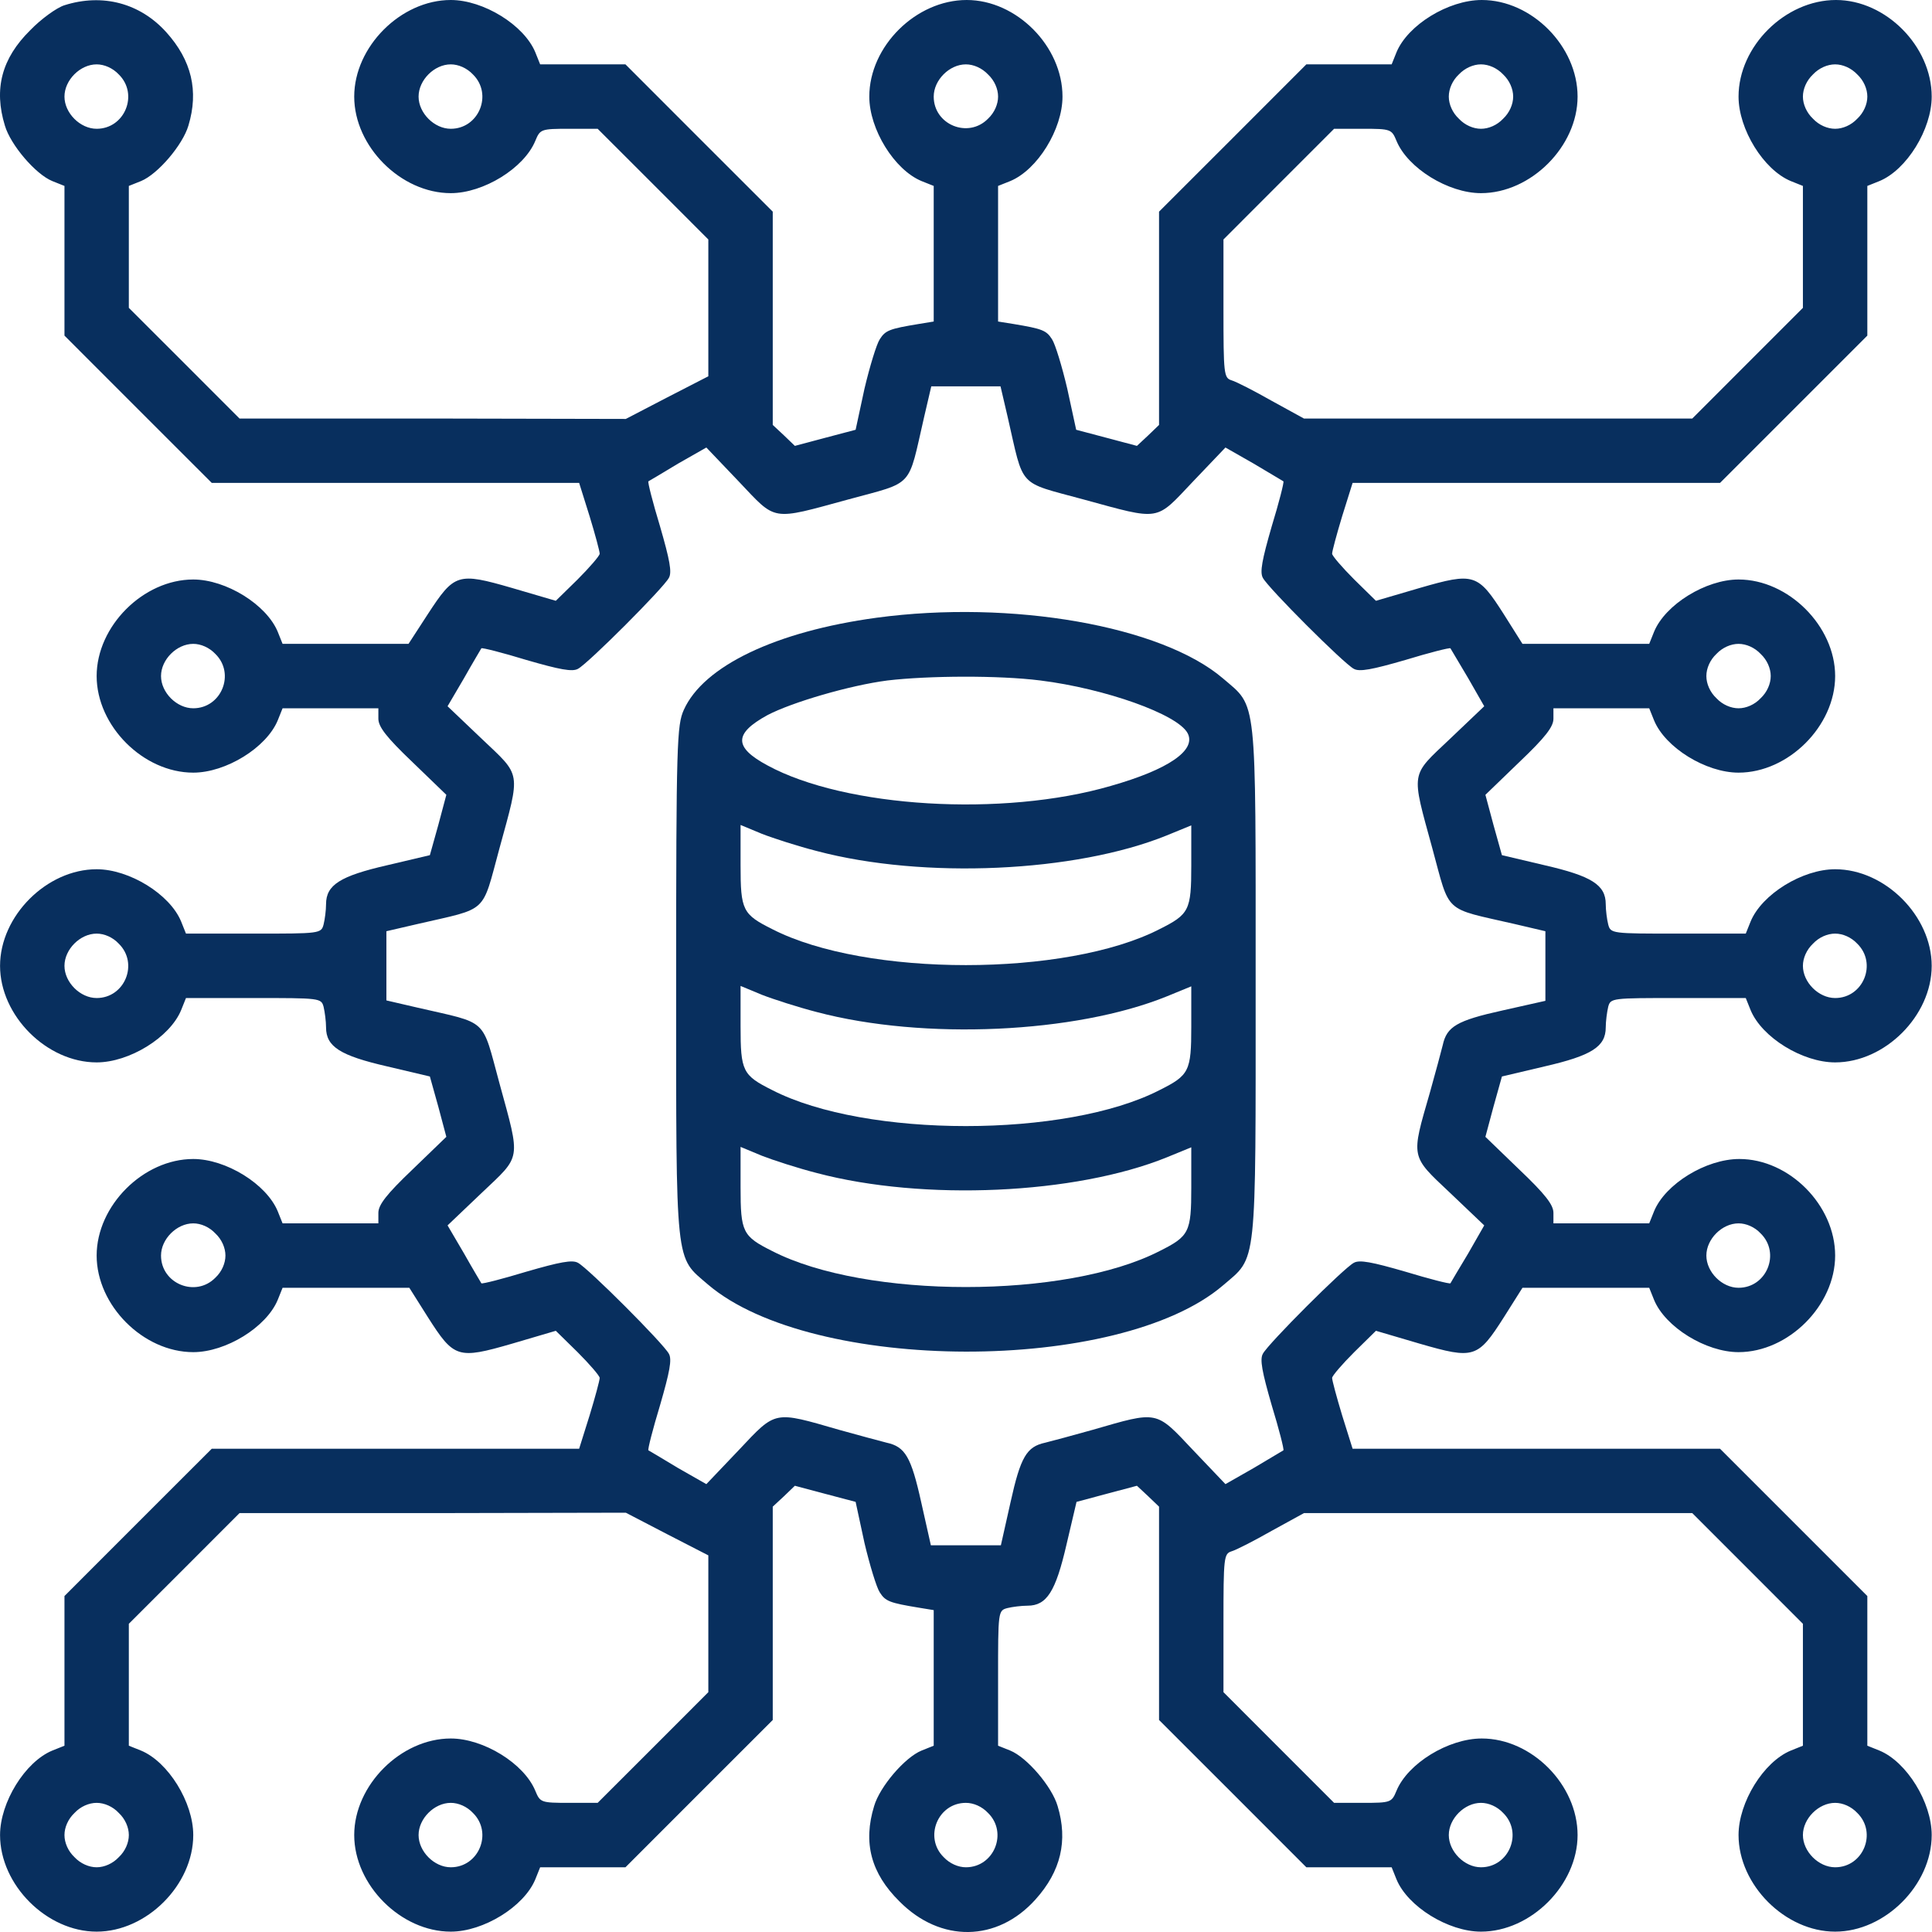 <svg width="38" height="38" viewBox="0 0 38 38" fill="none" xmlns="http://www.w3.org/2000/svg">
<path d="M1.268 0.103C1.117 0.15 0.809 0.372 0.595 0.594C0.033 1.148 -0.125 1.749 0.096 2.47C0.207 2.849 0.698 3.427 1.03 3.562L1.268 3.657V5.129V6.601L2.716 8.05L4.165 9.498H7.774H11.391L11.597 10.155C11.708 10.519 11.795 10.844 11.795 10.891C11.795 10.931 11.597 11.16 11.36 11.398L10.932 11.817L10.069 11.564C9.001 11.255 8.938 11.279 8.415 12.079L8.035 12.664H6.801H5.558L5.463 12.427C5.241 11.889 4.442 11.398 3.801 11.398C2.819 11.398 1.901 12.316 1.901 13.297C1.901 14.279 2.819 15.197 3.801 15.197C4.442 15.197 5.241 14.706 5.463 14.168L5.558 13.931H6.5H7.442V14.136C7.442 14.295 7.6 14.501 8.114 14.991L8.779 15.633L8.621 16.226L8.455 16.82L7.616 17.018C6.69 17.231 6.413 17.405 6.413 17.785C6.413 17.904 6.389 18.086 6.365 18.181C6.318 18.363 6.294 18.363 4.988 18.363H3.658L3.563 18.126C3.342 17.587 2.542 17.097 1.901 17.097C0.92 17.097 0.001 18.015 0.001 18.997C0.001 19.978 0.92 20.896 1.901 20.896C2.542 20.896 3.342 20.405 3.563 19.867L3.658 19.63H4.988C6.294 19.63 6.318 19.63 6.365 19.804C6.389 19.907 6.413 20.089 6.413 20.207C6.413 20.587 6.69 20.762 7.616 20.975L8.455 21.173L8.621 21.767L8.779 22.36L8.114 23.002C7.6 23.492 7.442 23.698 7.442 23.856V24.062H6.5H5.558L5.463 23.825C5.241 23.287 4.442 22.796 3.801 22.796C2.819 22.796 1.901 23.714 1.901 24.695C1.901 25.677 2.819 26.595 3.801 26.595C4.442 26.595 5.241 26.104 5.463 25.566L5.558 25.329H6.801H8.051L8.415 25.906C8.93 26.714 9.001 26.738 10.069 26.429L10.932 26.175L11.36 26.595C11.597 26.832 11.795 27.062 11.795 27.102C11.795 27.149 11.708 27.474 11.597 27.838L11.391 28.495H7.774H4.165L2.716 29.943L1.268 31.392V32.864V34.336L1.03 34.431C0.492 34.653 0.001 35.452 0.001 36.093C0.001 37.075 0.92 37.993 1.901 37.993C2.883 37.993 3.801 37.075 3.801 36.093C3.801 35.452 3.31 34.653 2.772 34.431L2.534 34.336V33.133V31.938L3.627 30.846L4.711 29.761H8.51L12.309 29.753L13.117 30.173L13.932 30.592V31.938V33.283L12.84 34.376L11.755 35.46H11.194C10.639 35.46 10.624 35.452 10.529 35.223C10.307 34.684 9.508 34.194 8.866 34.194C7.885 34.194 6.967 35.112 6.967 36.093C6.967 37.075 7.885 37.993 8.866 37.993C9.508 37.993 10.307 37.502 10.529 36.964L10.624 36.727H11.463H12.302L13.75 35.278L15.199 33.83V31.732V29.634L15.42 29.429L15.634 29.223L16.227 29.381L16.829 29.54L17.003 30.347C17.106 30.782 17.241 31.225 17.304 31.32C17.415 31.494 17.494 31.526 18.072 31.621L18.365 31.669V32.998V34.336L18.127 34.431C17.795 34.566 17.304 35.143 17.193 35.523C16.972 36.244 17.13 36.845 17.692 37.399C18.499 38.215 19.615 38.199 20.367 37.36C20.866 36.806 21.008 36.204 20.802 35.523C20.692 35.143 20.201 34.566 19.869 34.431L19.631 34.336V33.006C19.631 31.7 19.631 31.677 19.813 31.629C19.908 31.605 20.09 31.582 20.209 31.582C20.589 31.582 20.763 31.305 20.977 30.378L21.174 29.54L21.768 29.381L22.362 29.223L22.583 29.429L22.797 29.634V31.732V33.83L24.246 35.278L25.694 36.727H26.533H27.372L27.467 36.964C27.689 37.502 28.488 37.993 29.129 37.993C30.111 37.993 31.029 37.075 31.029 36.093C31.029 35.104 30.127 34.194 29.145 34.194C28.488 34.194 27.689 34.684 27.467 35.223C27.372 35.452 27.356 35.46 26.802 35.46H26.24L25.148 34.368L24.064 33.283V31.922C24.064 30.632 24.072 30.561 24.222 30.513C24.309 30.489 24.665 30.307 25.013 30.109L25.647 29.761H29.47H33.285L34.377 30.853L35.461 31.938V33.133V34.336L35.224 34.431C34.686 34.653 34.195 35.452 34.195 36.093C34.195 37.075 35.113 37.993 36.095 37.993C37.076 37.993 37.994 37.075 37.994 36.093C37.994 35.452 37.504 34.653 36.965 34.431L36.728 34.336V32.864V31.392L35.279 29.943L33.831 28.495H30.222H26.604L26.398 27.838C26.288 27.474 26.201 27.149 26.201 27.102C26.201 27.062 26.398 26.832 26.636 26.595L27.063 26.175L27.926 26.429C28.995 26.738 29.066 26.714 29.581 25.906L29.945 25.329H31.195H32.438L32.533 25.566C32.754 26.104 33.554 26.595 34.195 26.595C35.176 26.595 36.095 25.677 36.095 24.695C36.095 23.706 35.192 22.796 34.211 22.796C33.554 22.796 32.754 23.287 32.533 23.825L32.438 24.062H31.496H30.554V23.856C30.554 23.698 30.396 23.492 29.881 23.002L29.216 22.36L29.375 21.767L29.541 21.173L30.38 20.975C31.306 20.762 31.583 20.587 31.583 20.207C31.583 20.089 31.607 19.907 31.631 19.804C31.678 19.63 31.702 19.63 33.008 19.63H34.337L34.432 19.867C34.654 20.405 35.453 20.896 36.095 20.896C37.076 20.896 37.994 19.978 37.994 18.997C37.994 18.015 37.076 17.097 36.095 17.097C35.453 17.097 34.654 17.587 34.432 18.126L34.337 18.363H33.008C31.702 18.363 31.678 18.363 31.631 18.181C31.607 18.086 31.583 17.904 31.583 17.785C31.583 17.405 31.306 17.231 30.38 17.018L29.541 16.82L29.375 16.226L29.216 15.633L29.881 14.991C30.396 14.501 30.554 14.295 30.554 14.136V13.931H31.496H32.438L32.533 14.168C32.754 14.706 33.554 15.197 34.195 15.197C35.176 15.197 36.095 14.279 36.095 13.297C36.095 12.316 35.176 11.398 34.195 11.398C33.554 11.398 32.754 11.889 32.533 12.427L32.438 12.664H31.195H29.945L29.581 12.086C29.066 11.279 28.995 11.255 27.926 11.564L27.063 11.817L26.636 11.398C26.398 11.16 26.201 10.931 26.201 10.891C26.201 10.844 26.288 10.519 26.398 10.155L26.604 9.498H30.222H33.831L35.279 8.05L36.728 6.601V5.129V3.657L36.965 3.562C37.504 3.34 37.994 2.541 37.994 1.9C37.994 0.91 37.092 0 36.111 0C35.113 0 34.195 0.91 34.195 1.9C34.195 2.541 34.686 3.34 35.224 3.562L35.461 3.657V4.86V6.055L34.369 7.147L33.285 8.232H29.47H25.647L25.013 7.884C24.665 7.686 24.309 7.504 24.222 7.48C24.072 7.432 24.064 7.361 24.064 6.071V4.71L25.156 3.617L26.24 2.533H26.802C27.356 2.533 27.372 2.541 27.467 2.77C27.689 3.309 28.488 3.799 29.129 3.799C30.111 3.799 31.029 2.881 31.029 1.9C31.029 0.91 30.127 0 29.145 0C28.488 0 27.689 0.491 27.467 1.029L27.372 1.266H26.533H25.694L24.246 2.715L22.797 4.163V6.261V8.358L22.583 8.564L22.362 8.77L21.768 8.612L21.167 8.453L20.992 7.646C20.89 7.211 20.755 6.767 20.692 6.673C20.581 6.498 20.502 6.467 19.932 6.372L19.631 6.324V4.994V3.657L19.869 3.562C20.407 3.34 20.898 2.541 20.898 1.9C20.898 0.91 19.995 0 19.014 0C18.016 0 17.098 0.91 17.098 1.9C17.098 2.541 17.589 3.34 18.127 3.562L18.365 3.657V4.994V6.324L18.072 6.372C17.494 6.467 17.415 6.498 17.304 6.673C17.241 6.767 17.106 7.211 17.003 7.646L16.829 8.453L16.227 8.612L15.634 8.77L15.42 8.564L15.199 8.358V6.261V4.163L13.75 2.715L12.302 1.266H11.463H10.624L10.529 1.029C10.307 0.491 9.508 0 8.866 0C7.885 0 6.967 0.918 6.967 1.9C6.967 2.881 7.885 3.799 8.866 3.799C9.508 3.799 10.307 3.309 10.529 2.77C10.624 2.541 10.639 2.533 11.194 2.533H11.755L12.848 3.625L13.932 4.71V6.055V7.401L13.117 7.82L12.309 8.24L8.51 8.232H4.711L3.619 7.139L2.534 6.055V4.86V3.657L2.772 3.562C3.104 3.427 3.595 2.849 3.706 2.47C3.912 1.789 3.769 1.187 3.27 0.633C2.756 0.063 2.02 -0.135 1.268 0.103ZM2.336 1.464C2.732 1.852 2.455 2.533 1.901 2.533C1.577 2.533 1.268 2.224 1.268 1.9C1.268 1.575 1.577 1.266 1.901 1.266C2.051 1.266 2.218 1.338 2.336 1.464ZM9.302 1.464C9.697 1.852 9.42 2.533 8.866 2.533C8.542 2.533 8.233 2.224 8.233 1.9C8.233 1.575 8.542 1.266 8.866 1.266C9.017 1.266 9.183 1.338 9.302 1.464ZM19.433 1.464C19.56 1.583 19.631 1.749 19.631 1.9C19.631 2.05 19.56 2.216 19.433 2.335C19.045 2.731 18.365 2.454 18.365 1.9C18.365 1.575 18.673 1.266 18.998 1.266C19.148 1.266 19.314 1.338 19.433 1.464ZM29.565 1.464C29.691 1.583 29.762 1.749 29.762 1.9C29.762 2.05 29.691 2.216 29.565 2.335C29.446 2.462 29.28 2.533 29.129 2.533C28.979 2.533 28.813 2.462 28.694 2.335C28.567 2.216 28.496 2.05 28.496 1.9C28.496 1.749 28.567 1.583 28.694 1.464C28.813 1.338 28.979 1.266 29.129 1.266C29.28 1.266 29.446 1.338 29.565 1.464ZM36.53 1.464C36.657 1.583 36.728 1.749 36.728 1.9C36.728 2.05 36.657 2.216 36.53 2.335C36.411 2.462 36.245 2.533 36.095 2.533C35.944 2.533 35.778 2.462 35.659 2.335C35.533 2.216 35.461 2.05 35.461 1.9C35.461 1.749 35.533 1.583 35.659 1.464C35.778 1.338 35.944 1.266 36.095 1.266C36.245 1.266 36.411 1.338 36.53 1.464ZM19.821 8.208C20.145 9.617 20.003 9.467 21.309 9.823C22.845 10.242 22.718 10.258 23.462 9.474L24.103 8.802L24.657 9.118C24.966 9.3 25.227 9.459 25.243 9.467C25.259 9.482 25.156 9.886 25.013 10.353C24.823 11.01 24.776 11.255 24.839 11.366C24.942 11.564 26.43 13.052 26.628 13.155C26.739 13.218 26.984 13.171 27.641 12.981C28.108 12.838 28.512 12.736 28.528 12.751C28.536 12.767 28.694 13.028 28.876 13.337L29.193 13.891L28.52 14.532C27.736 15.276 27.752 15.15 28.172 16.685C28.528 17.991 28.377 17.849 29.786 18.173L30.396 18.316V18.997V19.685L29.549 19.875C28.654 20.073 28.456 20.192 28.377 20.556C28.346 20.682 28.235 21.094 28.124 21.49C27.752 22.78 27.736 22.724 28.52 23.461L29.193 24.102L28.876 24.656C28.694 24.957 28.536 25.226 28.528 25.241C28.512 25.257 28.108 25.154 27.641 25.012C26.984 24.822 26.739 24.774 26.628 24.838C26.43 24.941 24.942 26.429 24.839 26.627C24.776 26.738 24.823 26.983 25.013 27.64C25.156 28.107 25.259 28.511 25.243 28.526C25.227 28.534 24.966 28.693 24.657 28.875L24.103 29.191L23.462 28.518C22.726 27.735 22.781 27.751 21.491 28.123C21.103 28.233 20.684 28.344 20.557 28.376C20.193 28.455 20.074 28.653 19.876 29.547L19.686 30.394H18.998H18.309L18.119 29.547C17.921 28.653 17.803 28.455 17.439 28.376C17.312 28.344 16.9 28.233 16.505 28.123C15.214 27.751 15.27 27.735 14.534 28.518L13.893 29.191L13.338 28.875C13.038 28.693 12.769 28.534 12.753 28.526C12.737 28.511 12.84 28.107 12.982 27.64C13.172 26.983 13.22 26.738 13.156 26.627C13.053 26.429 11.566 24.941 11.368 24.838C11.257 24.774 11.011 24.822 10.354 25.012C9.887 25.154 9.484 25.257 9.468 25.241C9.46 25.226 9.302 24.965 9.128 24.656L8.803 24.102L9.476 23.461C10.259 22.717 10.244 22.843 9.824 21.308C9.468 20.002 9.618 20.144 8.217 19.82L7.6 19.677V18.997V18.316L8.217 18.173C9.618 17.849 9.468 17.991 9.824 16.685C10.244 15.15 10.259 15.276 9.476 14.532L8.803 13.891L9.128 13.337C9.302 13.028 9.46 12.767 9.468 12.751C9.484 12.736 9.887 12.838 10.354 12.981C11.011 13.171 11.257 13.218 11.368 13.155C11.566 13.052 13.053 11.564 13.156 11.366C13.22 11.255 13.172 11.01 12.982 10.353C12.84 9.886 12.737 9.482 12.753 9.467C12.769 9.459 13.038 9.3 13.338 9.118L13.893 8.802L14.534 9.474C15.278 10.258 15.151 10.242 16.687 9.823C17.993 9.467 17.85 9.617 18.175 8.208L18.317 7.599H18.998H19.679L19.821 8.208ZM4.236 12.862C4.632 13.25 4.355 13.931 3.801 13.931C3.476 13.931 3.167 13.622 3.167 13.297C3.167 12.973 3.476 12.664 3.801 12.664C3.951 12.664 4.117 12.736 4.236 12.862ZM34.63 12.862C34.757 12.981 34.828 13.147 34.828 13.297C34.828 13.448 34.757 13.614 34.63 13.733C34.512 13.86 34.345 13.931 34.195 13.931C34.045 13.931 33.878 13.86 33.76 13.733C33.633 13.614 33.562 13.448 33.562 13.297C33.562 13.147 33.633 12.981 33.76 12.862C33.878 12.736 34.045 12.664 34.195 12.664C34.345 12.664 34.512 12.736 34.63 12.862ZM2.336 18.561C2.732 18.949 2.455 19.63 1.901 19.63C1.577 19.63 1.268 19.321 1.268 18.997C1.268 18.672 1.577 18.363 1.901 18.363C2.051 18.363 2.218 18.434 2.336 18.561ZM36.53 18.561C36.926 18.949 36.649 19.63 36.095 19.63C35.77 19.63 35.461 19.321 35.461 18.997C35.461 18.846 35.533 18.68 35.659 18.561C35.778 18.434 35.944 18.363 36.095 18.363C36.245 18.363 36.411 18.434 36.53 18.561ZM4.236 24.26C4.363 24.379 4.434 24.545 4.434 24.695C4.434 24.846 4.363 25.012 4.236 25.131C3.848 25.526 3.167 25.249 3.167 24.695C3.167 24.371 3.476 24.062 3.801 24.062C3.951 24.062 4.117 24.133 4.236 24.26ZM34.63 24.26C35.026 24.648 34.749 25.329 34.195 25.329C33.87 25.329 33.562 25.02 33.562 24.695C33.562 24.371 33.87 24.062 34.195 24.062C34.345 24.062 34.512 24.133 34.63 24.26ZM2.336 35.658C2.463 35.777 2.534 35.943 2.534 36.093C2.534 36.244 2.463 36.41 2.336 36.529C2.218 36.655 2.051 36.727 1.901 36.727C1.751 36.727 1.584 36.655 1.466 36.529C1.339 36.41 1.268 36.244 1.268 36.093C1.268 35.943 1.339 35.777 1.466 35.658C1.584 35.531 1.751 35.46 1.901 35.46C2.051 35.46 2.218 35.531 2.336 35.658ZM9.302 35.658C9.697 36.046 9.42 36.727 8.866 36.727C8.542 36.727 8.233 36.418 8.233 36.093C8.233 35.769 8.542 35.46 8.866 35.46C9.017 35.46 9.183 35.531 9.302 35.658ZM19.433 35.658C19.829 36.046 19.552 36.727 18.998 36.727C18.848 36.727 18.681 36.655 18.562 36.529C18.167 36.141 18.444 35.46 18.998 35.46C19.148 35.46 19.314 35.531 19.433 35.658ZM29.565 35.658C29.96 36.046 29.683 36.727 29.129 36.727C28.805 36.727 28.496 36.418 28.496 36.093C28.496 35.769 28.805 35.46 29.129 35.46C29.28 35.46 29.446 35.531 29.565 35.658ZM36.53 35.658C36.926 36.046 36.649 36.727 36.095 36.727C35.77 36.727 35.461 36.418 35.461 36.093C35.461 35.769 35.77 35.46 36.095 35.46C36.245 35.46 36.411 35.531 36.53 35.658Z" fill="#082F5E"/>
<path d="M17.241 12.15C15.262 12.419 13.837 13.099 13.45 13.962C13.315 14.263 13.299 14.595 13.299 19.313C13.299 24.988 13.275 24.703 13.925 25.265C15.975 27.014 22.014 27.03 24.056 25.281C24.729 24.703 24.697 25.004 24.697 19.313C24.697 13.622 24.729 13.923 24.056 13.345C22.845 12.308 19.892 11.793 17.241 12.15ZM20.462 13.384C21.737 13.543 23.162 14.049 23.359 14.421C23.534 14.754 22.987 15.134 21.848 15.458C19.726 16.076 16.624 15.886 15.096 15.055C14.431 14.698 14.431 14.429 15.096 14.065C15.579 13.812 16.718 13.479 17.455 13.384C18.262 13.289 19.647 13.281 20.462 13.384ZM16.07 16.74C18.167 17.294 21.151 17.16 22.948 16.432L23.431 16.234V17.025C23.431 17.904 23.391 17.983 22.805 18.276C20.969 19.218 17.027 19.218 15.191 18.276C14.605 17.983 14.566 17.904 14.566 17.017V16.226L14.985 16.4C15.207 16.487 15.697 16.645 16.07 16.74ZM16.07 19.907C18.167 20.461 21.151 20.326 22.948 19.598L23.431 19.4V20.191C23.431 21.07 23.391 21.149 22.805 21.442C20.969 22.384 17.027 22.384 15.191 21.442C14.605 21.149 14.566 21.07 14.566 20.183V19.392L14.985 19.566C15.207 19.653 15.697 19.811 16.07 19.907ZM16.07 23.073C18.167 23.627 21.151 23.492 22.948 22.764L23.431 22.566V23.358C23.431 24.236 23.391 24.315 22.805 24.608C20.969 25.55 17.027 25.55 15.191 24.608C14.605 24.315 14.566 24.236 14.566 23.35V22.558L14.985 22.732C15.207 22.819 15.697 22.978 16.07 23.073Z" fill="#082F5E"/>
</svg>
